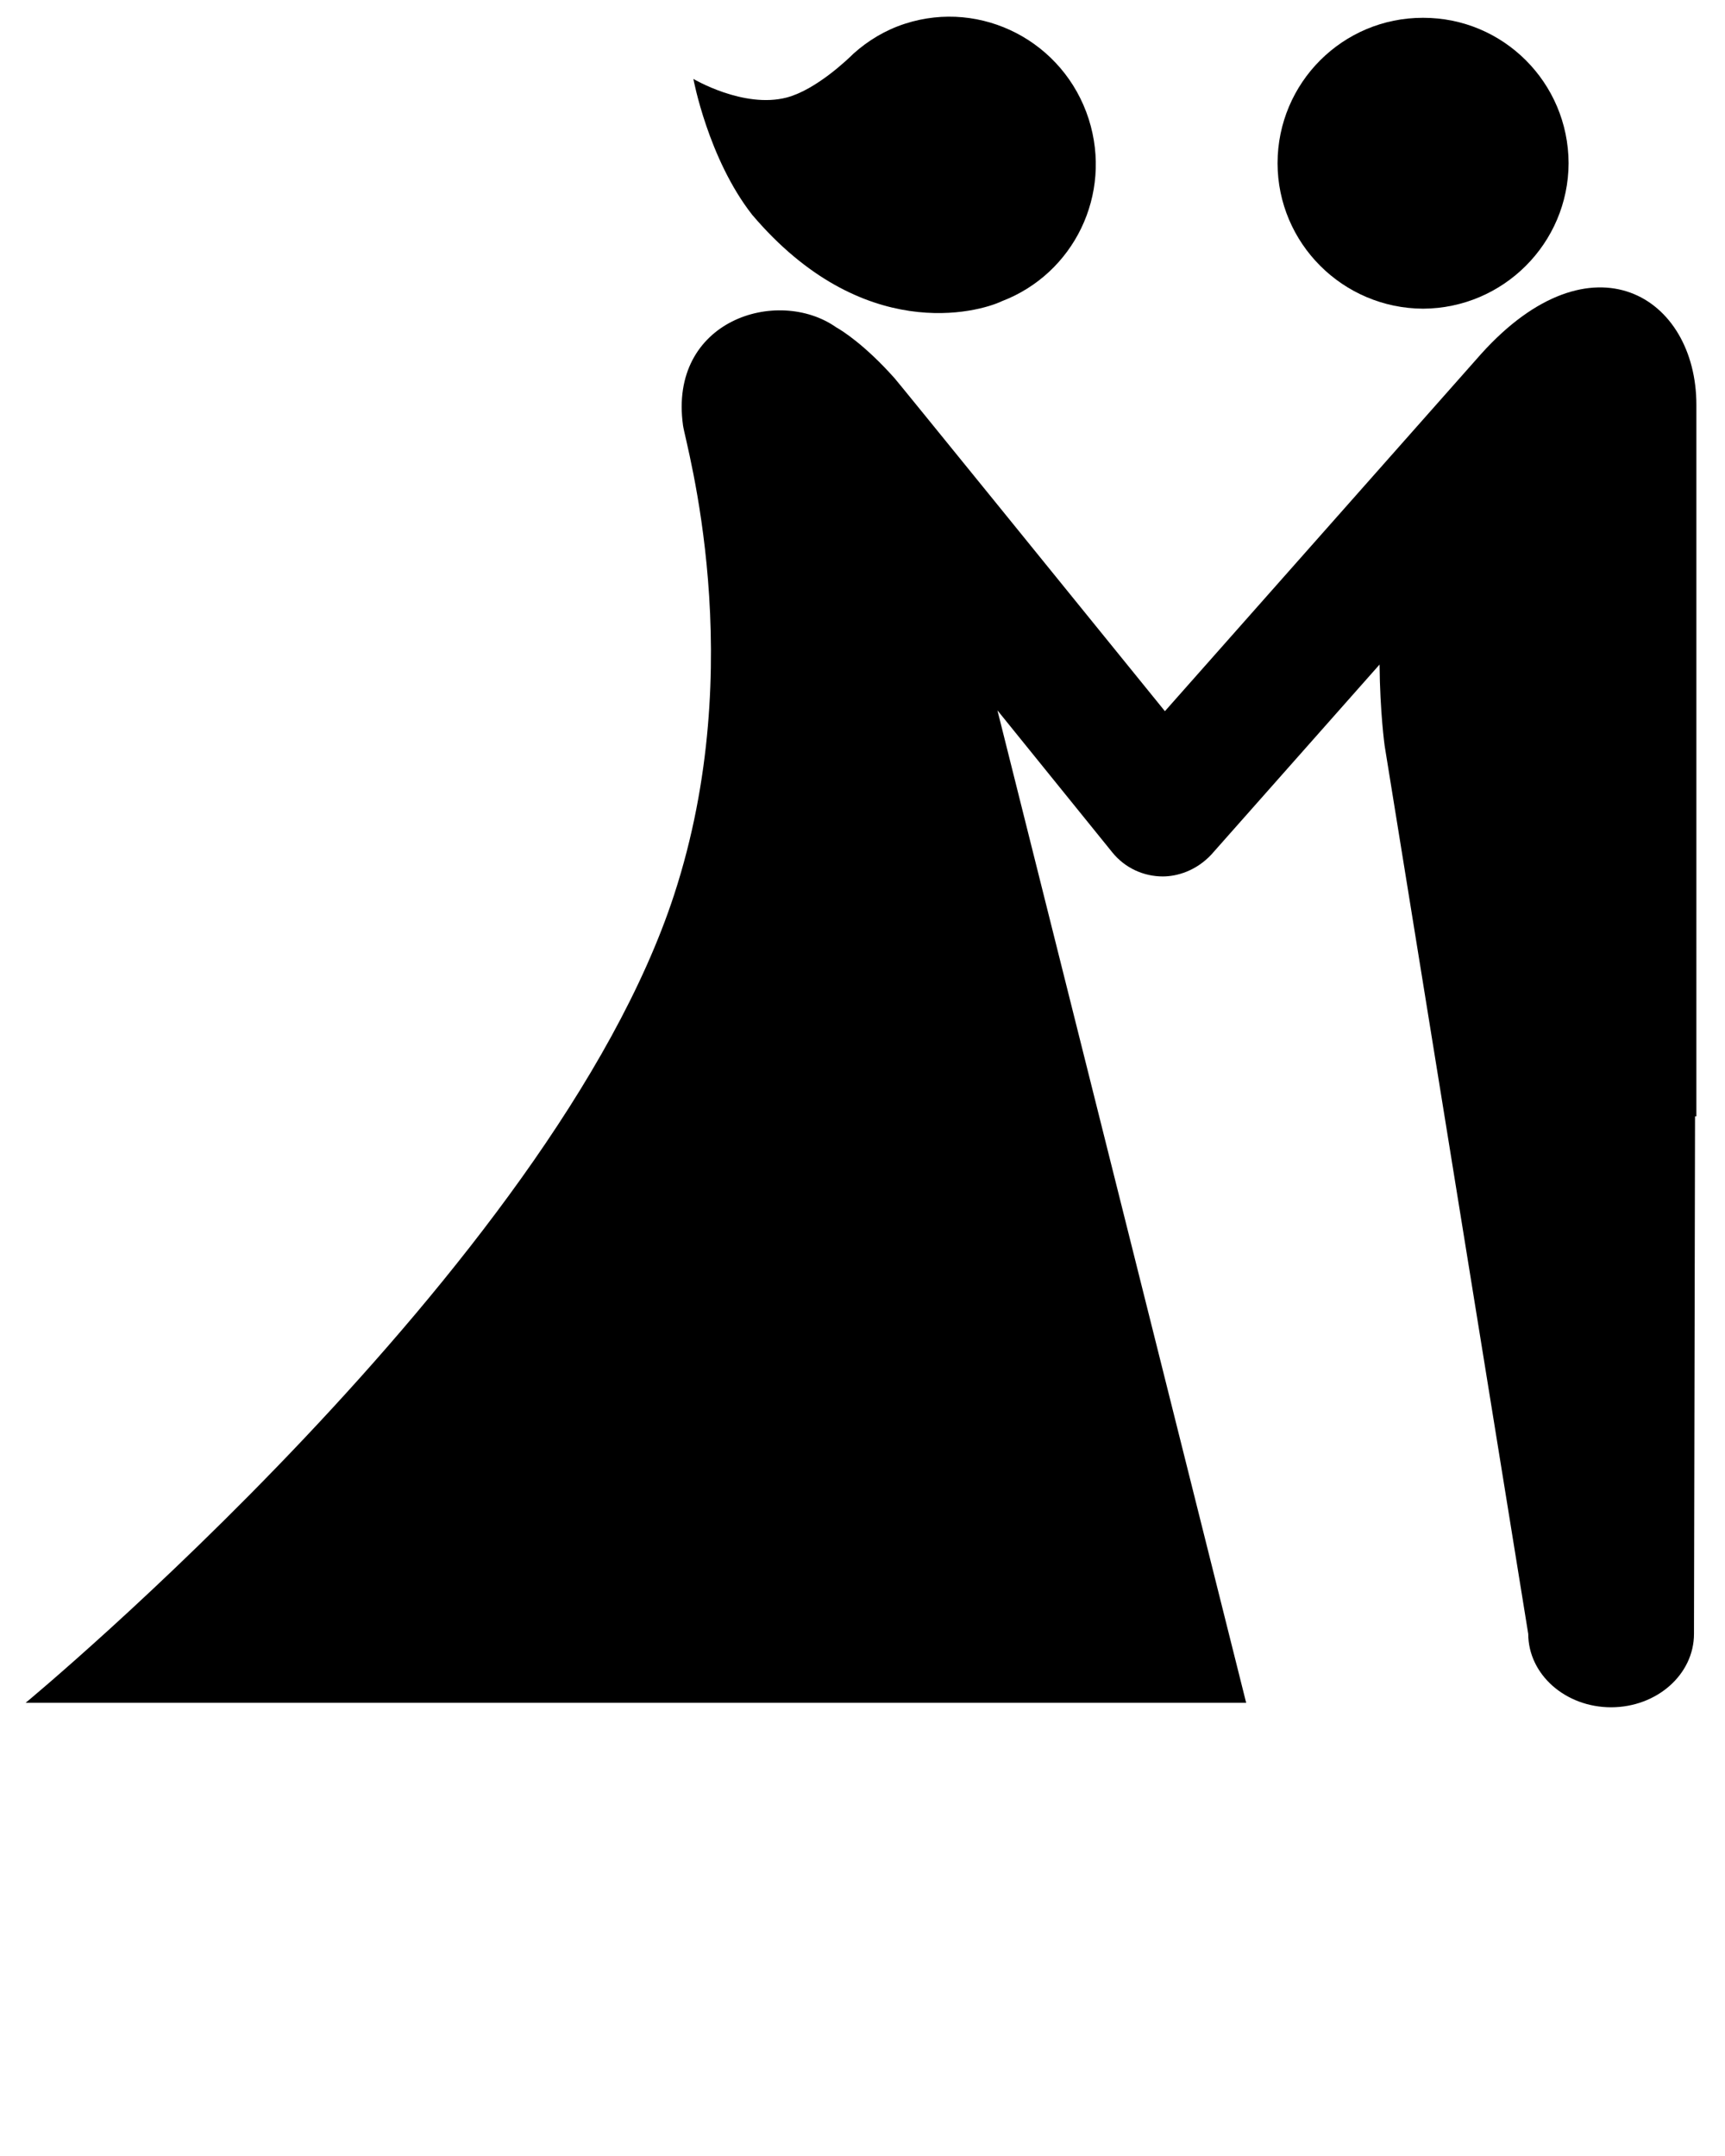 <svg xmlns="http://www.w3.org/2000/svg" xmlns:xlink="http://www.w3.org/1999/xlink" version="1.1" x="0px" y="0px" viewBox="0 0 100 125" enable-background="new 0 0 100 100" xml:space="preserve"><path d="M90.933,9.462c-0.015,4.642-3.784,8.413-8.438,8.435c-4.655-0.023-8.427-3.793-8.434-8.435  c0.007-4.669,3.779-8.437,8.434-8.43C87.149,1.025,90.918,4.793,90.933,9.462L90.933,9.462z"/><path d="M58.057,17.473l0.014-0.007c4.185-1.597,6.433-6.195,5.043-10.563c-1.436-4.482-6.201-6.963-10.644-5.53  C51.33,1.74,50.323,2.35,49.48,3.108c-0.351,0.348-2.185,2.101-3.875,2.547c-2.501,0.651-5.409-1.08-5.409-1.08  s0.857,4.617,3.406,7.875C50.016,20.004,56.727,18.098,58.057,17.473z"/><path d="M85.871,20.511l-18.34,20.722c-5.141-6.344-15.58-19.22-15.677-19.311c-1.71-1.916-3.016-2.742-3.379-2.945  c-3.4-2.386-9.736-0.411-8.878,5.7c0.149,1.064,3.882,13.744-0.521,27.211C32.027,73.447,1.486,98.725,1.486,98.725h70.756  l-14.42-57.541l6.658,8.233c0.743,0.92,1.831,1.397,2.928,1.397c0.83,0,1.932-0.324,2.815-1.268l9.752-11.018  c0.024,2.764,0.293,4.699,0.293,4.699l8.326,51.505c0.006,2.351,2.153,4.253,4.809,4.253c2.657-0.007,4.802-1.912,4.799-4.261  l0.061-30h0.078V52.837V23.49C98.351,17.178,92.281,13.401,85.871,20.511z"/></svg>